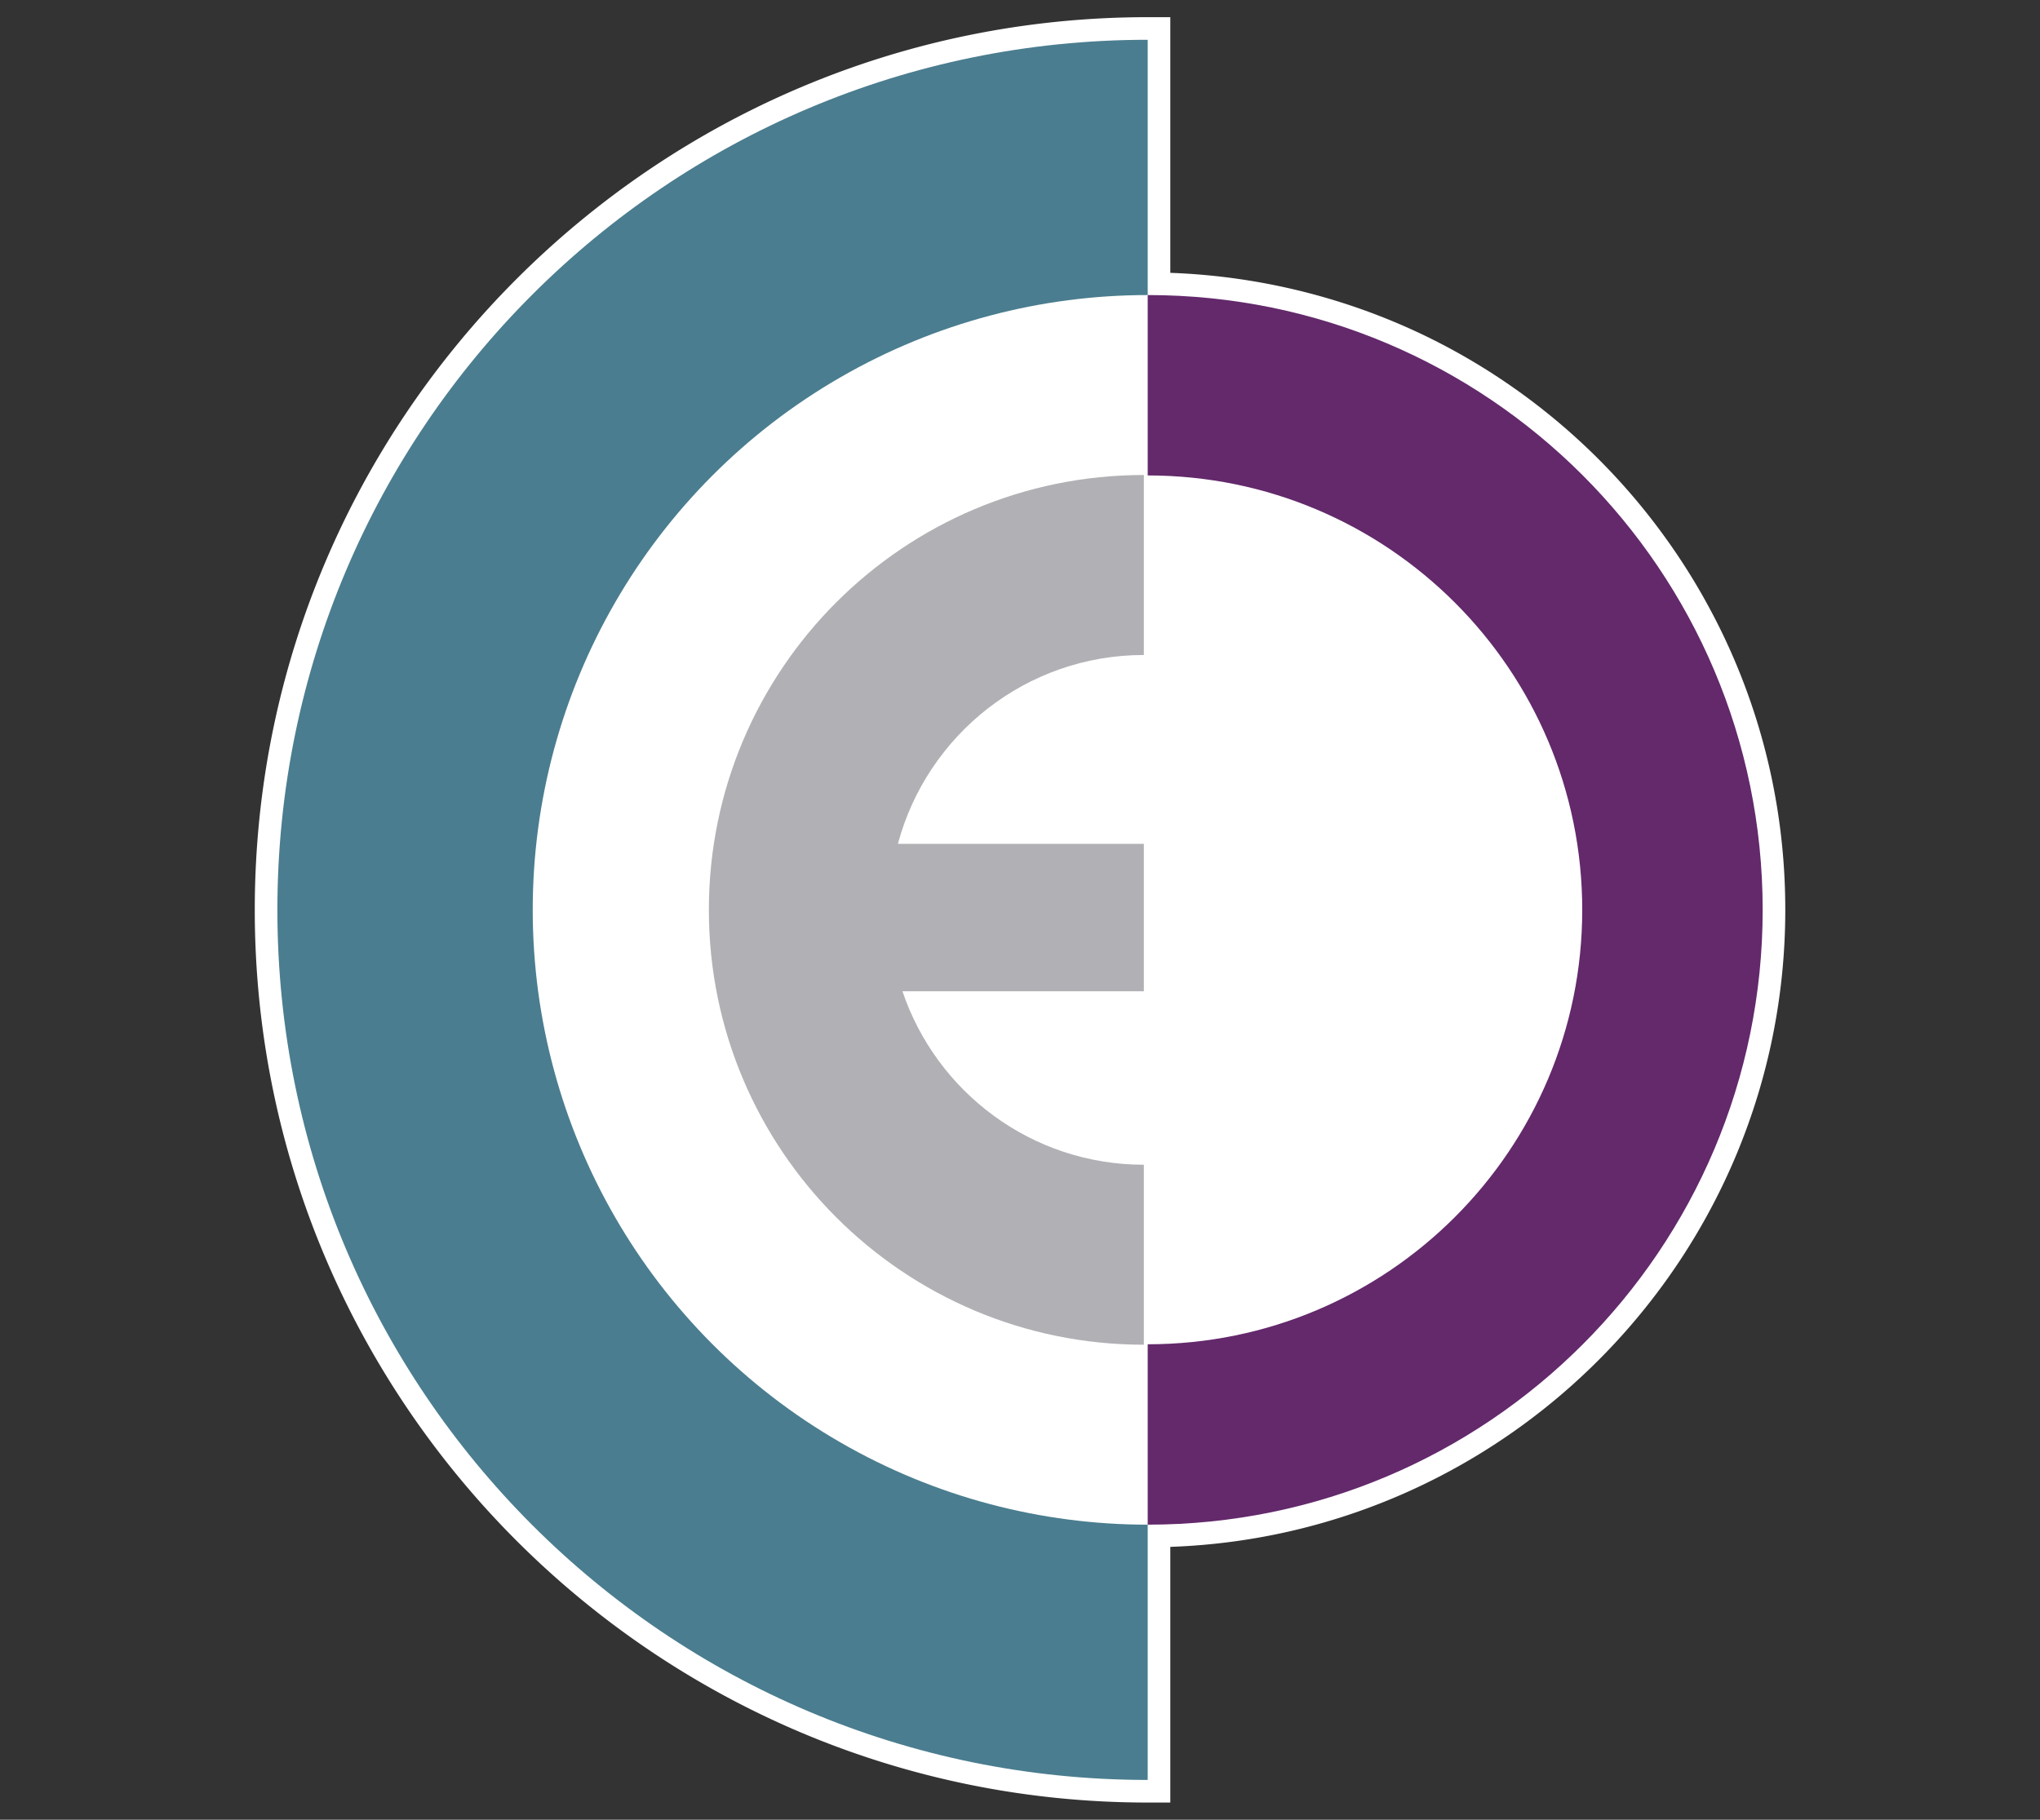 <svg xmlns="http://www.w3.org/2000/svg" xml:space="preserve" x="0" y="0" version="1.1" viewBox="0 0 360.88 322"><rect x="0" y="0" width="360.88" height="322" fill="#333333" stroke="none"/><path d="M203.03 318.96c-87.1 0-157.96-70.86-157.96-157.96S115.93 3.04 203.03 3.04h4v45.24c17.41.62 34.53 5.27 49.76 13.54a113.291 113.291 0 0 1 33.27 27.43c3.45 4.18 6.62 8.64 9.43 13.26 1.88 3.1 3.63 6.32 5.21 9.59a111.906 111.906 0 0 1 10.54 37.37c.39 3.81.58 7.68.58 11.53 0 60.85-48.44 110.6-108.79 112.72v45.24h-4z" fill="#fff"/><path d="M203.03 314.96C118 314.96 49.07 246.03 49.07 161S118 7.04 203.03 7.04" fill="#4a7d8f"/><circle fill="#fff" cx="203.03" cy="161" r="108.79"/><path d="M202.35 115.9V84.05c-42.5 0-76.95 34.45-76.95 76.95s34.45 76.95 76.95 76.95V206.1c-19.86 0-36.69-12.86-42.7-30.69h42.7v-26.09h-43.51c5.15-19.24 22.65-33.42 43.51-33.42z" fill="#b1b1b5"/><path d="M203.03 52.21v31.92c42.45 0 76.87 34.42 76.87 76.87s-34.42 76.87-76.87 76.87v31.92c60.08 0 108.79-48.71 108.79-108.79S263.11 52.21 203.03 52.21z" fill="#63296b"/></svg>